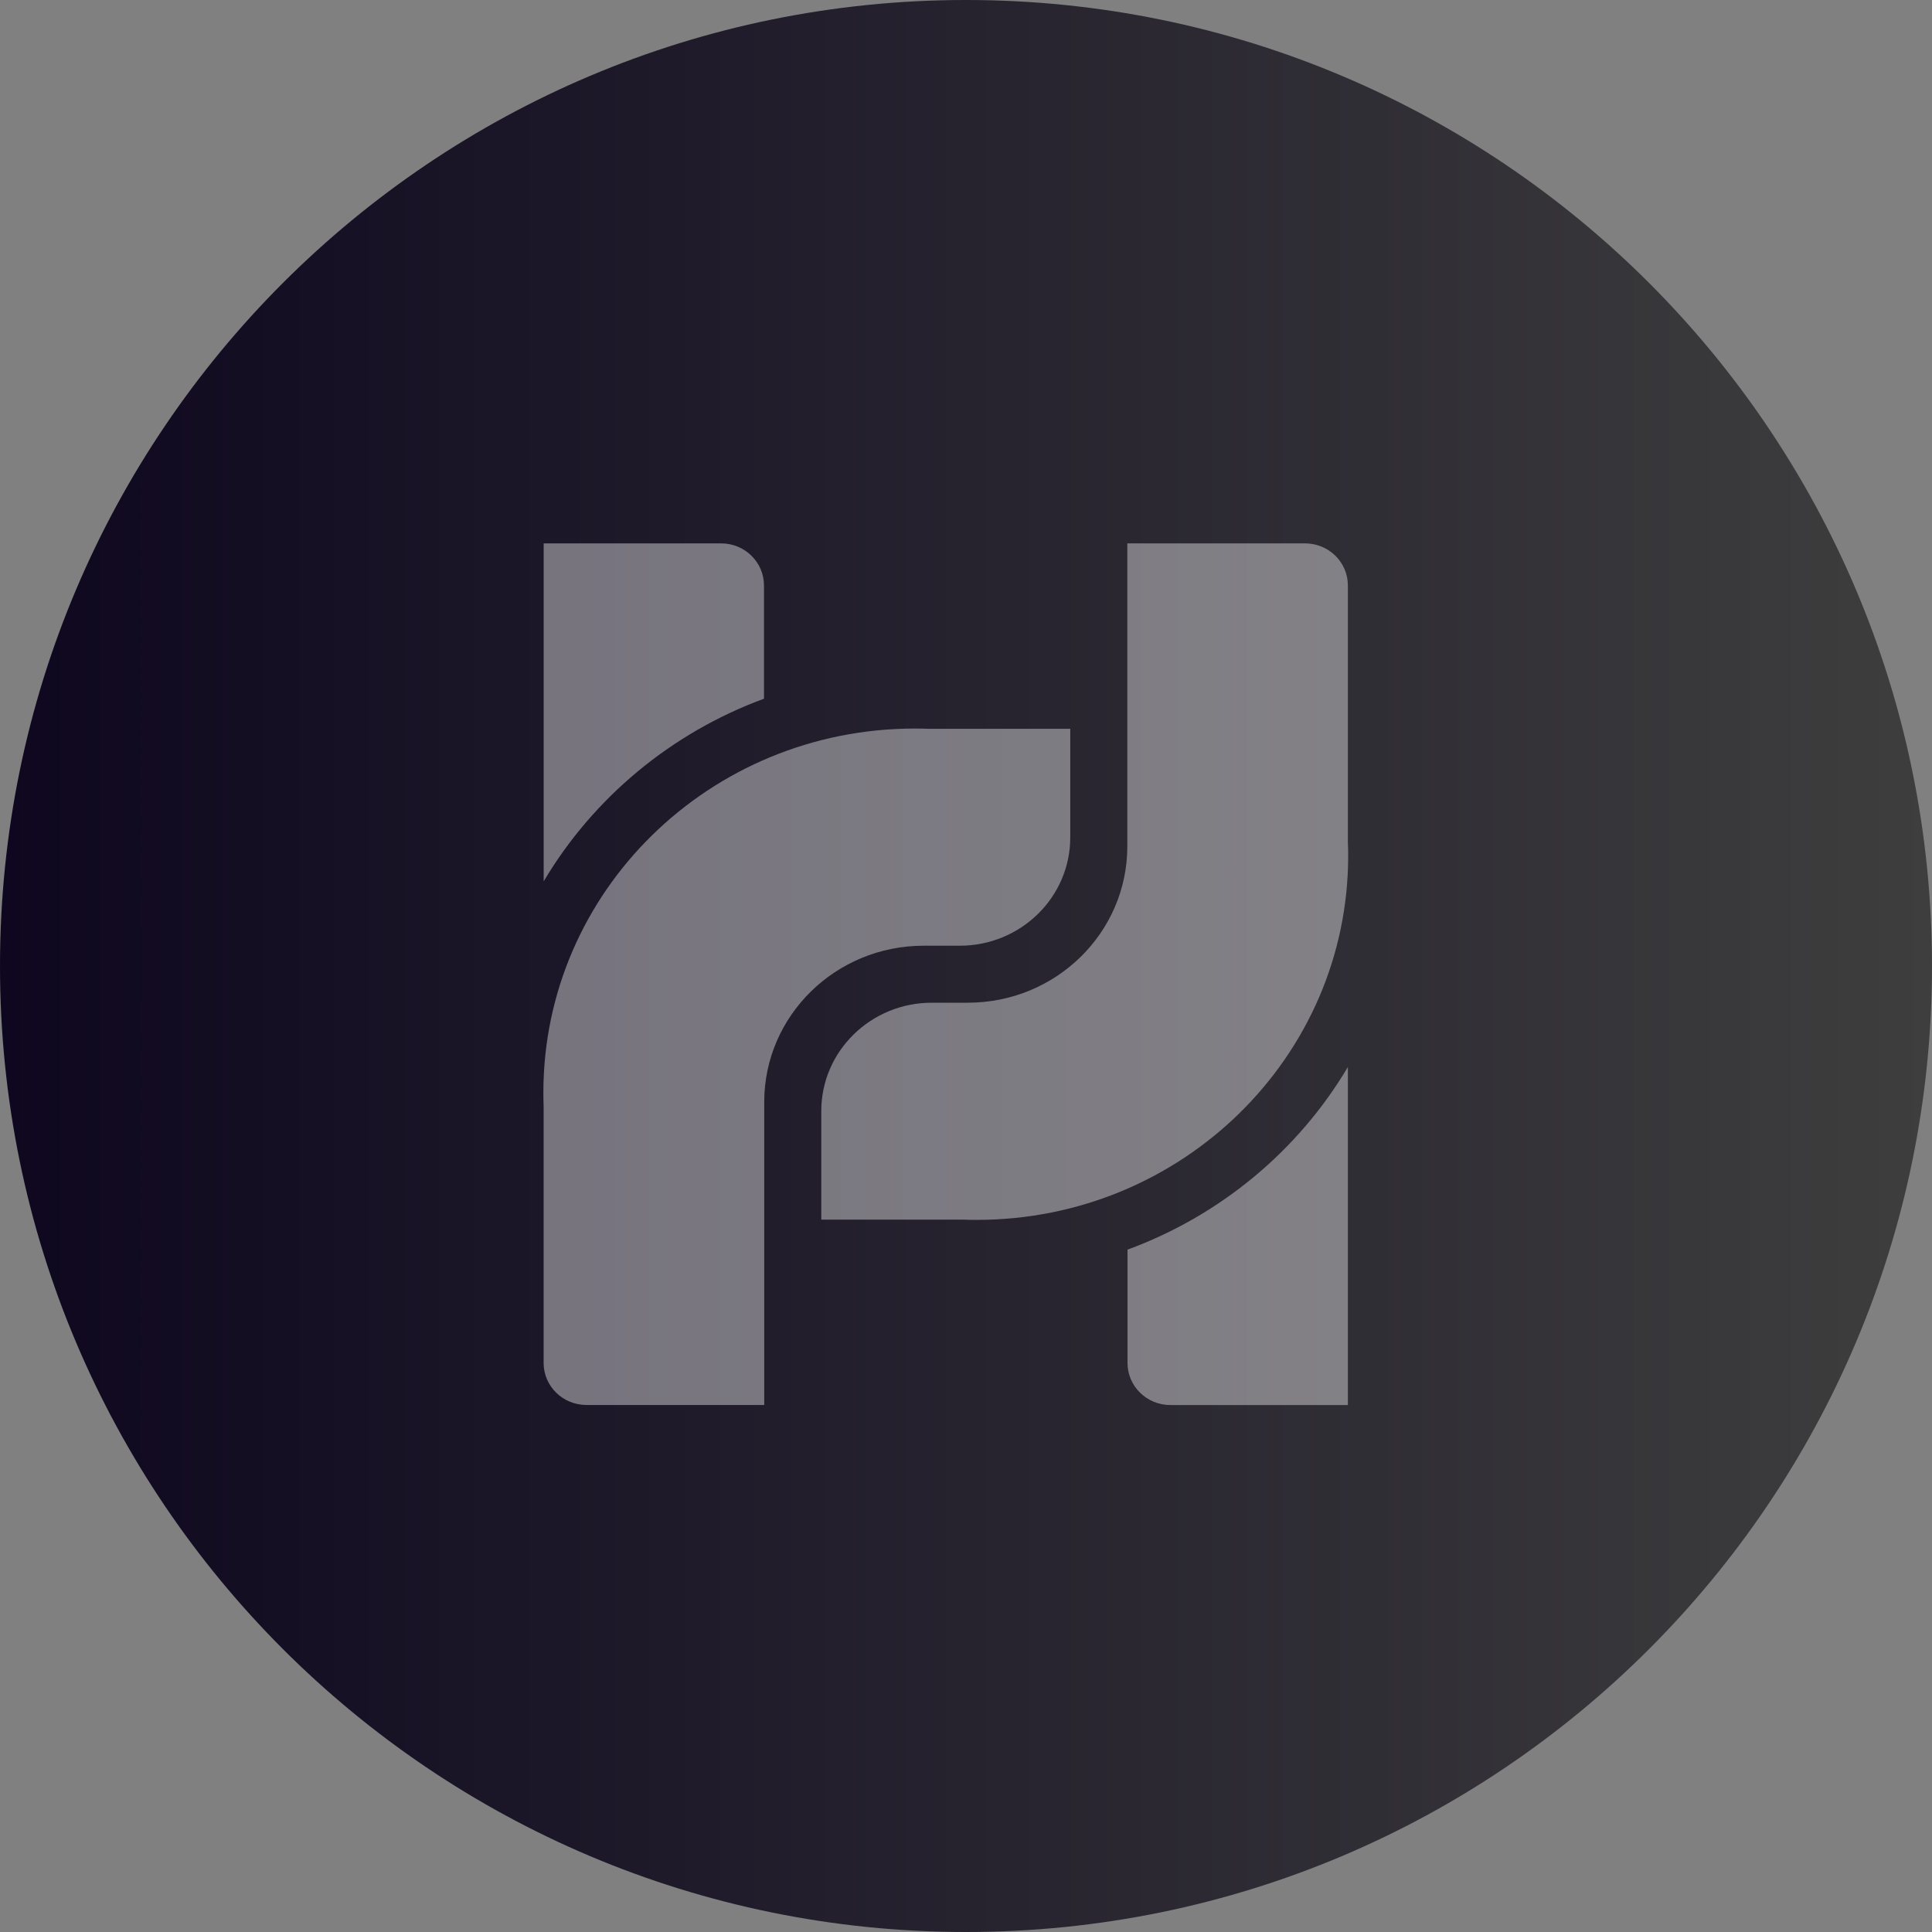 <svg width="32" height="32" viewBox="0 0 32 32" fill="none" xmlns="http://www.w3.org/2000/svg">
  <rect x="0" y="0" width="32" height="32" fill="#808080" stroke="none"/>
  <path d="M32 16C32 24.837 24.837 32 16 32C7.163 32 0 24.837 0 16C0 7.163 7.163 0 16 0C24.837 0 32 7.163 32 16Z" fill="url(#paint0_linear)"/>
  <g opacity="0.4">
    <path d="M12.654 9.697V11.573C11.112 12.14 9.824 13.219 9.005 14.598V9H11.945C12.336 9 12.654 9.312 12.654 9.697Z" fill="white"/>
    <path d="M17.727 12.072V13.869C17.727 14.861 16.907 15.664 15.896 15.664H15.299C13.843 15.664 12.661 16.819 12.658 18.248V23.271H9.715C9.322 23.271 9.004 22.96 9.004 22.575V18.32C9.001 18.246 9 18.172 9 18.097C9 14.767 11.754 12.067 15.152 12.067C15.228 12.067 15.304 12.068 15.38 12.071H17.727V12.072Z" fill="white"/>
    <path d="M18.675 22.574V20.698C20.219 20.131 21.507 19.052 22.325 17.673V23.272H19.385C18.994 23.272 18.675 22.96 18.675 22.574Z" fill="white"/>
    <path d="M13.603 20.2V18.402C13.603 17.411 14.423 16.608 15.434 16.608H16.031C17.487 16.608 18.669 15.452 18.672 14.024V9H21.615C22.008 9 22.325 9.312 22.325 9.696V13.951C22.329 14.026 22.33 14.1 22.33 14.176C22.33 17.505 19.576 20.205 16.178 20.205C16.102 20.205 16.026 20.204 15.949 20.201H13.603V20.2Z" fill="white"/>
  </g>
  <defs>
    <linearGradient id="paint0_linear" x1="0" y1="16" x2="32" y2="16" gradientUnits="userSpaceOnUse">
      <stop stop-color="#0E071F"/>
      <stop offset="1" stop-color="#3E3E3E"/>
    </linearGradient>
  </defs>
</svg>
